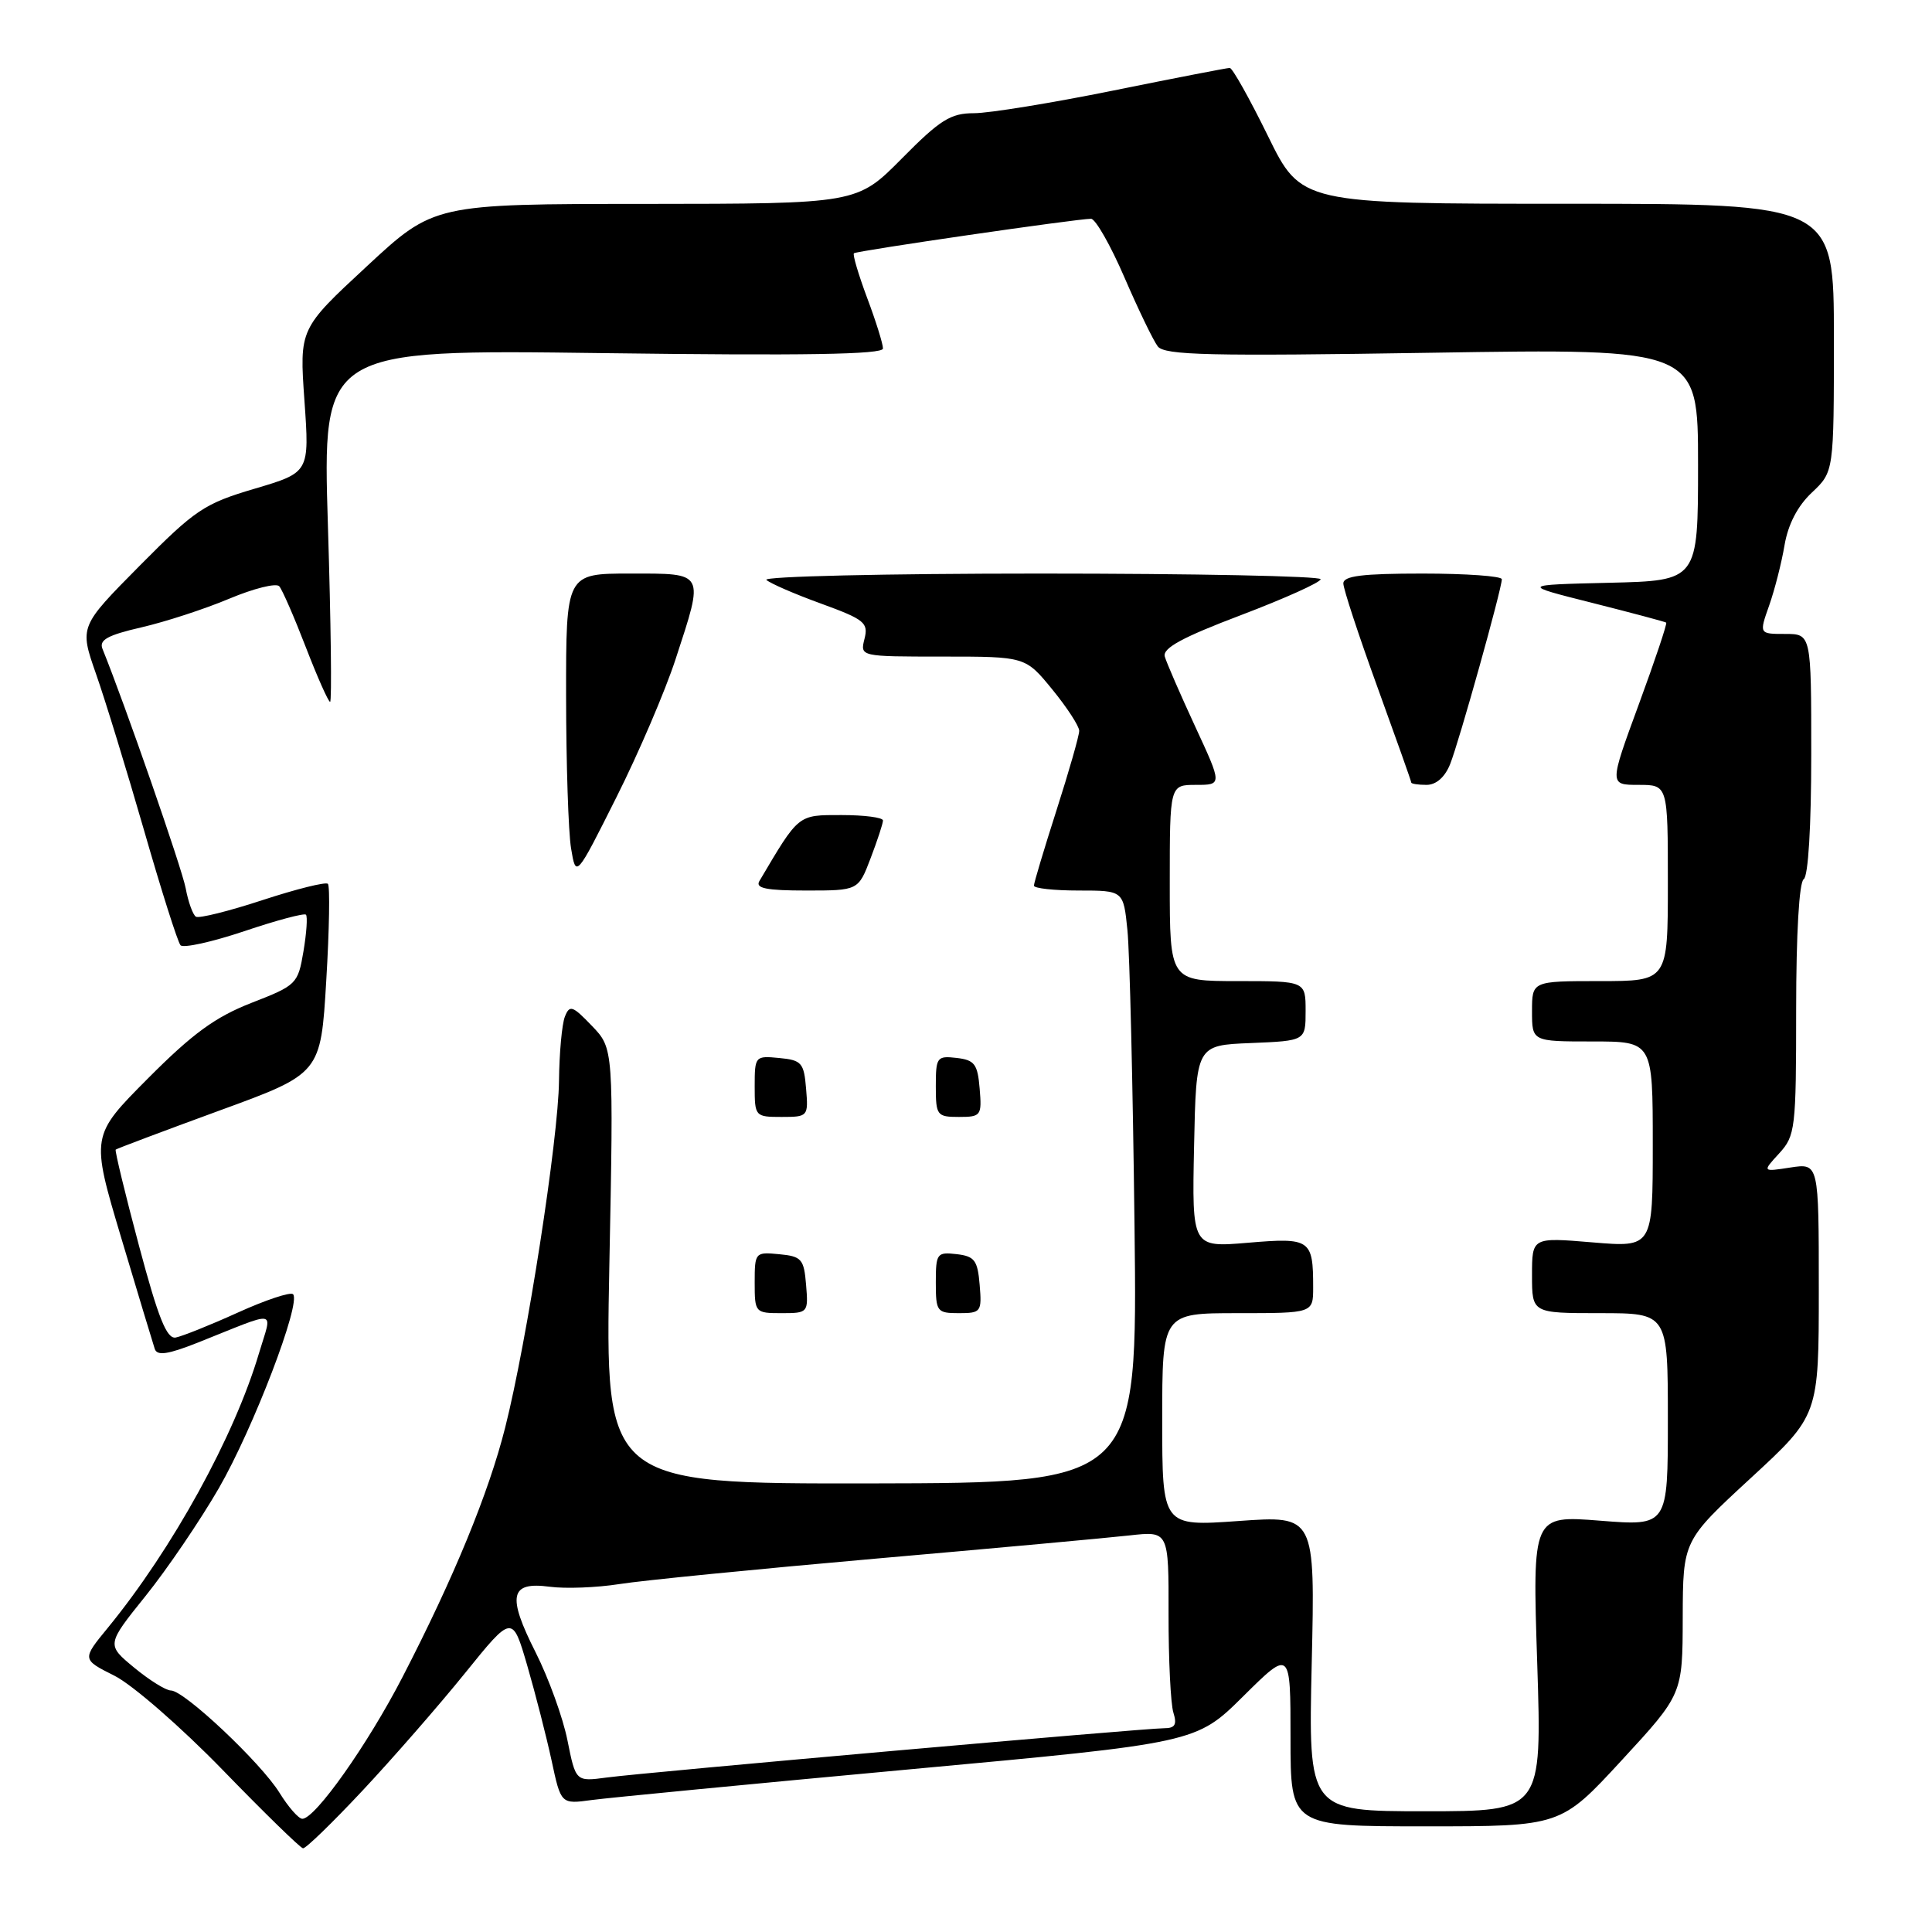 <?xml version="1.0" encoding="UTF-8" standalone="no"?>
<!DOCTYPE svg PUBLIC "-//W3C//DTD SVG 1.1//EN" "http://www.w3.org/Graphics/SVG/1.1/DTD/svg11.dtd" >
<svg xmlns="http://www.w3.org/2000/svg" xmlns:xlink="http://www.w3.org/1999/xlink" version="1.1" viewBox="0 0 256 256">
 <g >
 <path fill="currentColor"
d=" M 48.05 237.25 C 52.04 232.99 58.14 226.00 61.60 221.72 C 67.89 213.93 67.89 213.93 69.87 220.72 C 70.95 224.45 72.40 230.10 73.09 233.29 C 74.33 239.07 74.33 239.07 78.42 238.51 C 80.66 238.21 99.60 236.38 120.50 234.45 C 158.50 230.95 158.50 230.95 164.75 224.75 C 171.00 218.56 171.00 218.56 171.00 230.28 C 171.00 242.00 171.00 242.00 188.91 242.00 C 206.81 242.00 206.81 242.00 214.88 233.25 C 222.95 224.50 222.95 224.50 222.97 214.32 C 223.00 204.14 223.00 204.14 232.00 195.84 C 241.00 187.54 241.00 187.54 241.00 170.83 C 241.00 154.13 241.00 154.13 237.25 154.70 C 233.50 155.28 233.50 155.28 235.75 152.83 C 237.89 150.49 238.00 149.59 238.00 133.74 C 238.00 123.74 238.40 116.87 239.00 116.50 C 239.60 116.13 240.00 109.49 240.00 99.94 C 240.00 84.00 240.00 84.00 236.54 84.00 C 233.09 84.00 233.09 84.00 234.42 80.24 C 235.15 78.17 236.07 74.57 236.46 72.24 C 236.93 69.48 238.19 67.04 240.09 65.26 C 243.00 62.51 243.00 62.51 243.00 44.75 C 243.00 27.00 243.00 27.00 207.71 27.00 C 172.41 27.00 172.41 27.00 168.00 18.00 C 165.57 13.05 163.30 9.00 162.95 9.00 C 162.60 9.00 155.65 10.35 147.50 12.00 C 139.35 13.65 131.06 15.00 129.06 15.00 C 125.96 15.00 124.58 15.86 119.50 21.00 C 113.56 27.00 113.56 27.00 85.53 27.02 C 57.50 27.03 57.50 27.03 48.59 35.30 C 39.67 43.57 39.67 43.57 40.34 53.09 C 41.01 62.60 41.01 62.60 33.76 64.75 C 27.06 66.73 25.88 67.52 18.51 74.96 C 10.53 83.02 10.53 83.02 12.71 89.26 C 13.92 92.69 16.78 102.03 19.08 110.00 C 21.37 117.97 23.55 124.84 23.92 125.25 C 24.29 125.66 28.09 124.82 32.36 123.39 C 36.62 121.95 40.30 120.97 40.54 121.20 C 40.77 121.44 40.62 123.62 40.21 126.06 C 39.48 130.39 39.30 130.56 33.31 132.89 C 28.51 134.77 25.52 136.95 19.60 142.90 C 12.03 150.51 12.03 150.51 16.06 164.01 C 18.28 171.43 20.28 178.06 20.51 178.75 C 20.83 179.68 22.26 179.47 26.22 177.90 C 37.12 173.56 36.08 173.38 34.32 179.30 C 31.05 190.34 22.86 205.22 14.29 215.69 C 10.85 219.88 10.85 219.88 15.18 222.05 C 17.56 223.25 23.99 228.85 29.50 234.52 C 35.00 240.19 39.79 244.86 40.15 244.91 C 40.51 244.96 44.06 241.51 48.05 237.25 Z  M 37.04 237.56 C 34.58 233.58 24.41 224.00 22.65 224.00 C 21.99 224.00 19.80 222.64 17.78 220.97 C 14.10 217.93 14.10 217.93 19.30 211.46 C 22.16 207.90 26.52 201.48 29.00 197.19 C 33.57 189.26 39.94 172.61 38.83 171.49 C 38.49 171.16 35.20 172.25 31.52 173.92 C 27.84 175.59 24.13 177.07 23.28 177.23 C 22.09 177.44 20.97 174.64 18.41 165.04 C 16.58 158.19 15.20 152.47 15.33 152.33 C 15.47 152.20 21.64 149.88 29.04 147.17 C 42.50 142.26 42.50 142.26 43.23 129.94 C 43.64 123.17 43.73 117.40 43.45 117.11 C 43.16 116.83 39.28 117.80 34.81 119.26 C 30.34 120.73 26.36 121.72 25.96 121.47 C 25.56 121.22 24.94 119.52 24.60 117.68 C 24.10 115.04 16.55 93.30 13.58 85.98 C 13.10 84.80 14.25 84.16 18.73 83.13 C 21.90 82.40 27.15 80.69 30.38 79.33 C 33.62 77.97 36.59 77.23 37.00 77.68 C 37.40 78.13 38.98 81.76 40.52 85.75 C 42.06 89.74 43.51 93.00 43.74 93.00 C 43.98 93.00 43.85 82.49 43.45 69.65 C 42.73 46.30 42.73 46.30 79.87 46.79 C 106.54 47.14 117.00 46.97 117.00 46.18 C 117.00 45.57 116.06 42.55 114.90 39.47 C 113.75 36.38 112.96 33.73 113.15 33.56 C 113.52 33.23 142.77 28.98 144.57 28.99 C 145.16 29.00 147.15 32.49 148.99 36.75 C 150.83 41.01 152.82 45.13 153.41 45.90 C 154.32 47.07 160.23 47.21 189.75 46.74 C 225.00 46.18 225.00 46.18 225.00 61.56 C 225.00 76.94 225.00 76.94 213.25 77.22 C 201.50 77.50 201.50 77.50 211.00 79.89 C 216.22 81.21 220.62 82.38 220.78 82.50 C 220.93 82.62 219.29 87.51 217.14 93.36 C 213.23 104.00 213.23 104.00 217.12 104.00 C 221.00 104.00 221.00 104.00 221.00 117.00 C 221.00 130.00 221.00 130.00 212.00 130.00 C 203.00 130.00 203.00 130.00 203.00 134.00 C 203.00 138.00 203.00 138.00 211.00 138.00 C 219.00 138.00 219.00 138.00 219.00 151.64 C 219.00 165.29 219.00 165.29 211.00 164.62 C 203.00 163.95 203.00 163.95 203.00 168.98 C 203.00 174.00 203.00 174.00 212.00 174.00 C 221.00 174.00 221.00 174.00 221.00 188.11 C 221.00 202.21 221.00 202.21 212.03 201.50 C 203.05 200.79 203.05 200.79 203.69 220.40 C 204.32 240.00 204.32 240.00 188.84 240.00 C 173.36 240.00 173.36 240.00 173.81 220.41 C 174.26 200.82 174.26 200.82 164.13 201.54 C 154.00 202.26 154.00 202.26 154.00 188.13 C 154.00 174.00 154.00 174.00 164.00 174.00 C 174.00 174.00 174.00 174.00 174.00 170.58 C 174.00 164.22 173.63 163.97 165.37 164.67 C 157.94 165.30 157.94 165.30 158.22 151.90 C 158.50 138.50 158.50 138.50 165.75 138.21 C 173.00 137.91 173.00 137.91 173.00 133.96 C 173.00 130.00 173.00 130.00 164.00 130.00 C 155.00 130.00 155.00 130.00 155.00 117.00 C 155.00 104.00 155.00 104.00 158.47 104.00 C 161.95 104.00 161.95 104.00 158.36 96.25 C 156.39 91.99 154.58 87.83 154.34 87.00 C 154.02 85.89 156.64 84.46 164.45 81.50 C 170.24 79.30 174.99 77.16 174.99 76.75 C 175.00 76.34 158.26 76.00 137.80 76.00 C 117.34 76.00 101.03 76.38 101.55 76.84 C 102.07 77.31 105.34 78.73 108.82 79.99 C 114.55 82.08 115.09 82.52 114.55 84.65 C 113.96 87.00 113.96 87.00 124.91 87.00 C 135.87 87.00 135.87 87.00 139.43 91.35 C 141.39 93.75 143.00 96.22 143.00 96.84 C 143.00 97.47 141.65 102.19 140.00 107.34 C 138.35 112.49 137.00 117.00 137.00 117.35 C 137.00 117.71 139.67 118.00 142.93 118.00 C 148.86 118.00 148.86 118.00 149.39 123.25 C 149.69 126.14 150.11 143.80 150.33 162.50 C 150.73 196.50 150.73 196.50 115.45 196.56 C 80.18 196.61 80.18 196.61 80.74 167.77 C 81.31 138.93 81.31 138.93 78.43 135.93 C 75.86 133.25 75.48 133.12 74.85 134.71 C 74.46 135.70 74.11 139.52 74.07 143.22 C 73.99 150.89 69.82 177.76 66.94 189.15 C 64.75 197.84 60.13 209.07 53.34 222.21 C 48.71 231.18 41.76 241.00 40.06 241.00 C 39.57 241.00 38.21 239.45 37.04 237.56 Z  M 106.81 170.25 C 106.53 166.83 106.22 166.47 103.25 166.19 C 100.07 165.88 100.00 165.95 100.00 169.94 C 100.00 173.93 100.06 174.00 103.56 174.00 C 107.06 174.00 107.12 173.94 106.81 170.25 Z  M 129.81 170.25 C 129.54 166.99 129.14 166.46 126.75 166.18 C 124.15 165.88 124.00 166.09 124.00 169.93 C 124.00 173.80 124.15 174.00 127.06 174.00 C 129.99 174.00 130.11 173.83 129.81 170.25 Z  M 106.81 144.25 C 106.53 140.83 106.22 140.47 103.25 140.19 C 100.07 139.88 100.00 139.95 100.00 143.94 C 100.00 147.93 100.06 148.00 103.56 148.00 C 107.06 148.00 107.12 147.94 106.81 144.25 Z  M 129.81 144.25 C 129.54 140.99 129.14 140.46 126.75 140.18 C 124.15 139.88 124.00 140.09 124.00 143.93 C 124.00 147.80 124.15 148.00 127.06 148.00 C 129.99 148.00 130.11 147.83 129.81 144.25 Z  M 115.36 113.72 C 116.26 111.36 117.00 109.11 117.00 108.72 C 117.00 108.32 114.53 108.00 111.51 108.00 C 105.67 108.00 105.90 107.82 100.62 116.75 C 100.06 117.70 101.54 118.00 106.81 118.00 C 113.73 118.00 113.73 118.00 115.36 113.72 Z  M 89.51 87.37 C 93.33 75.68 93.50 76.00 83.50 76.00 C 75.00 76.00 75.00 76.00 75.01 92.25 C 75.02 101.19 75.31 110.26 75.67 112.42 C 76.32 116.33 76.32 116.33 81.67 105.66 C 84.62 99.79 88.14 91.56 89.51 87.37 Z  M 192.15 101.25 C 193.32 98.34 199.00 78.02 199.00 76.75 C 199.00 76.34 194.28 76.00 188.50 76.00 C 180.51 76.00 178.00 76.31 178.00 77.31 C 178.00 78.03 180.03 84.19 182.50 91.00 C 184.97 97.81 187.00 103.52 187.00 103.69 C 187.00 103.86 187.91 104.00 189.02 104.00 C 190.30 104.00 191.46 102.98 192.15 101.25 Z  M 75.19 230.60 C 74.59 227.59 72.69 222.35 70.98 218.96 C 67.17 211.42 67.57 209.55 72.83 210.25 C 74.92 210.53 79.08 210.37 82.06 209.90 C 85.05 209.42 100.32 207.91 116.00 206.53 C 131.68 205.16 146.83 203.77 149.68 203.45 C 154.86 202.87 154.86 202.87 154.84 213.87 C 154.83 219.91 155.12 225.79 155.48 226.93 C 155.98 228.53 155.70 229.00 154.24 229.00 C 151.62 229.00 85.44 234.85 80.40 235.53 C 76.29 236.08 76.29 236.08 75.19 230.60 Z "/>
</g>
</svg>